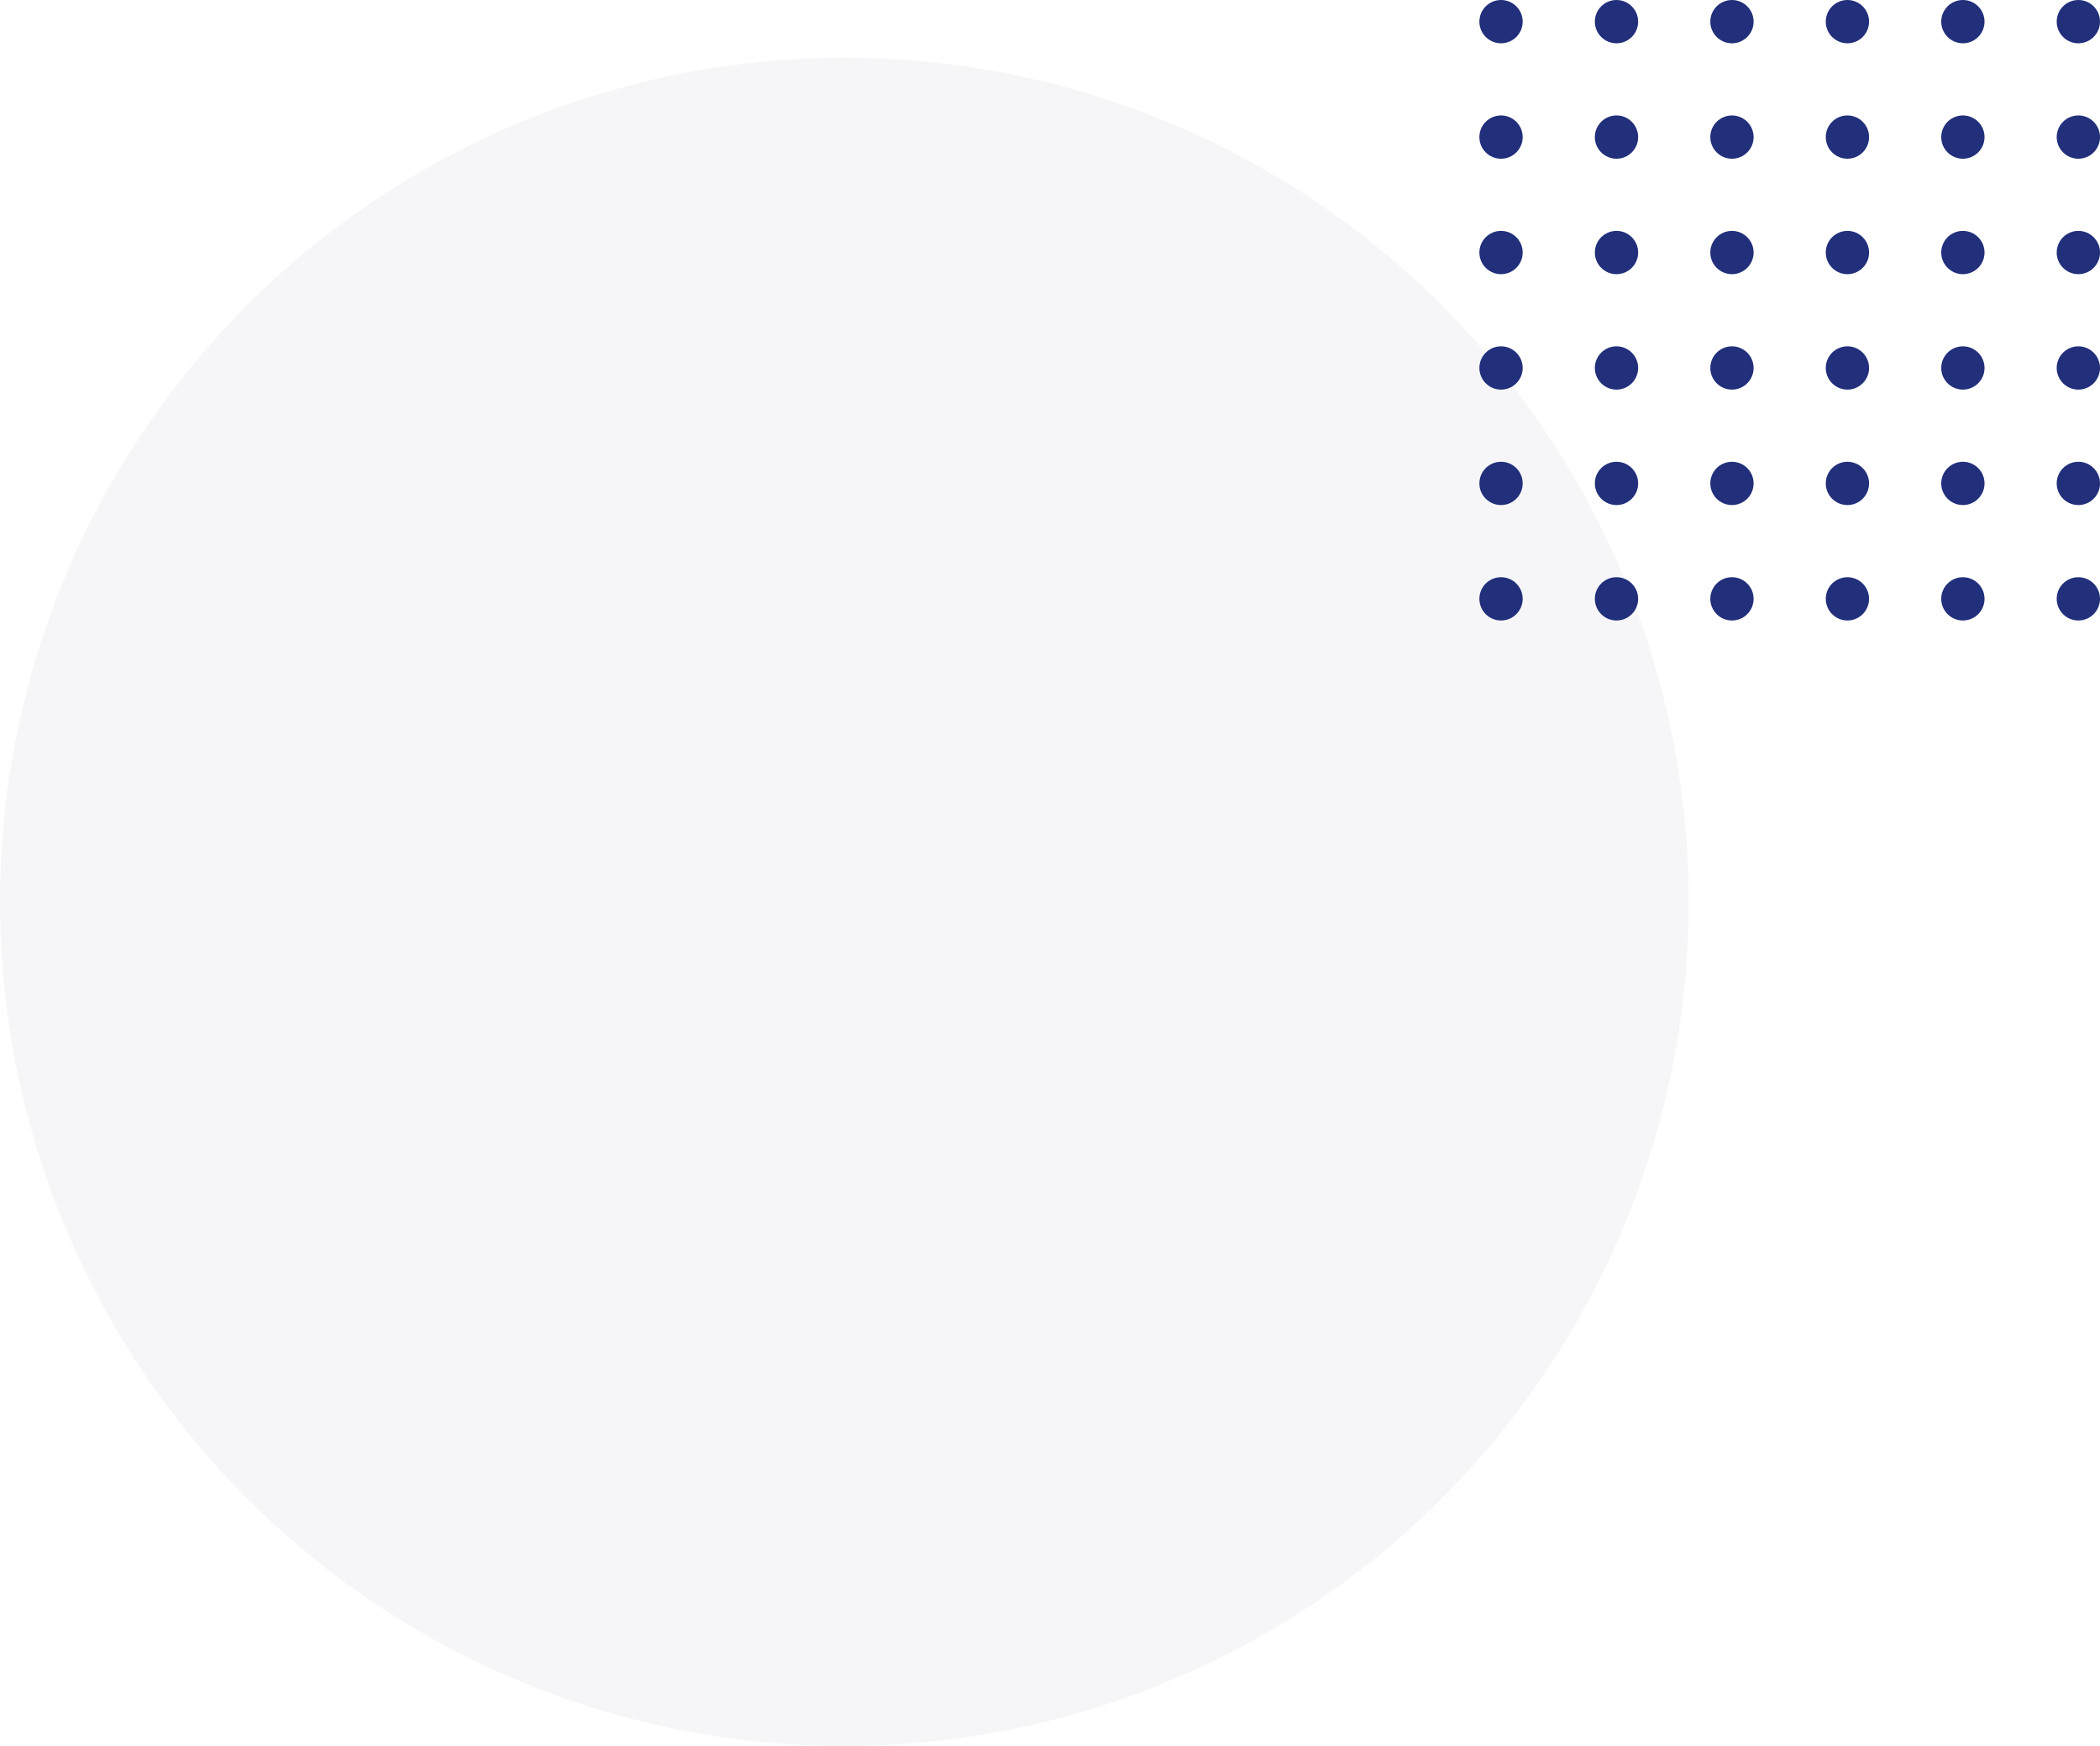 <svg xmlns="http://www.w3.org/2000/svg" width="291" height="242" viewBox="0 0 291 242"><defs><style>.a{fill:rgba(34,48,123,0.04);}.b{fill:#22307b;}</style></defs><circle class="a" cx="117" cy="117" r="117" transform="translate(0 8)"/><g transform="translate(205)"><g transform="translate(80)"><circle class="b" cx="3" cy="3" r="3"/></g><g transform="translate(64)"><circle class="b" cx="3" cy="3" r="3"/></g><g transform="translate(48)"><circle class="b" cx="3" cy="3" r="3"/></g><g transform="translate(32)"><circle class="b" cx="3" cy="3" r="3"/></g><g transform="translate(16)"><circle class="b" cx="3" cy="3" r="3"/></g><circle class="b" cx="3" cy="3" r="3"/><g transform="translate(80 16)"><circle class="b" cx="3" cy="3" r="3"/></g><g transform="translate(64 16)"><circle class="b" cx="3" cy="3" r="3"/></g><g transform="translate(48 16)"><circle class="b" cx="3" cy="3" r="3"/></g><g transform="translate(32 16)"><circle class="b" cx="3" cy="3" r="3"/></g><g transform="translate(16 16)"><circle class="b" cx="3" cy="3" r="3"/></g><g transform="translate(0 16)"><circle class="b" cx="3" cy="3" r="3"/></g><g transform="translate(80 32)"><circle class="b" cx="3" cy="3" r="3"/></g><g transform="translate(64 32)"><circle class="b" cx="3" cy="3" r="3"/></g><g transform="translate(48 32)"><circle class="b" cx="3" cy="3" r="3"/></g><g transform="translate(32 32)"><circle class="b" cx="3" cy="3" r="3"/></g><g transform="translate(16 32)"><circle class="b" cx="3" cy="3" r="3"/></g><g transform="translate(0 32)"><circle class="b" cx="3" cy="3" r="3"/></g><g transform="translate(80 48)"><circle class="b" cx="3" cy="3" r="3"/></g><g transform="translate(64 48)"><circle class="b" cx="3" cy="3" r="3"/></g><g transform="translate(48 48)"><circle class="b" cx="3" cy="3" r="3"/></g><g transform="translate(32 48)"><circle class="b" cx="3" cy="3" r="3"/></g><g transform="translate(16 48)"><circle class="b" cx="3" cy="3" r="3"/></g><g transform="translate(0 48)"><circle class="b" cx="3" cy="3" r="3"/></g><g transform="translate(80 64)"><circle class="b" cx="3" cy="3" r="3"/></g><g transform="translate(64 64)"><circle class="b" cx="3" cy="3" r="3"/></g><g transform="translate(48 64)"><circle class="b" cx="3" cy="3" r="3"/></g><g transform="translate(32 64)"><circle class="b" cx="3" cy="3" r="3"/></g><g transform="translate(16 64)"><circle class="b" cx="3" cy="3" r="3"/></g><g transform="translate(0 64)"><circle class="b" cx="3" cy="3" r="3"/></g><g transform="translate(80 80)"><circle class="b" cx="3" cy="3" r="3"/></g><g transform="translate(64 80)"><circle class="b" cx="3" cy="3" r="3"/></g><g transform="translate(48 80)"><circle class="b" cx="3" cy="3" r="3"/></g><g transform="translate(32 80)"><circle class="b" cx="3" cy="3" r="3"/></g><g transform="translate(16 80)"><circle class="b" cx="3" cy="3" r="3"/></g><g transform="translate(0 80)"><circle class="b" cx="3" cy="3" r="3"/></g></g></svg>
